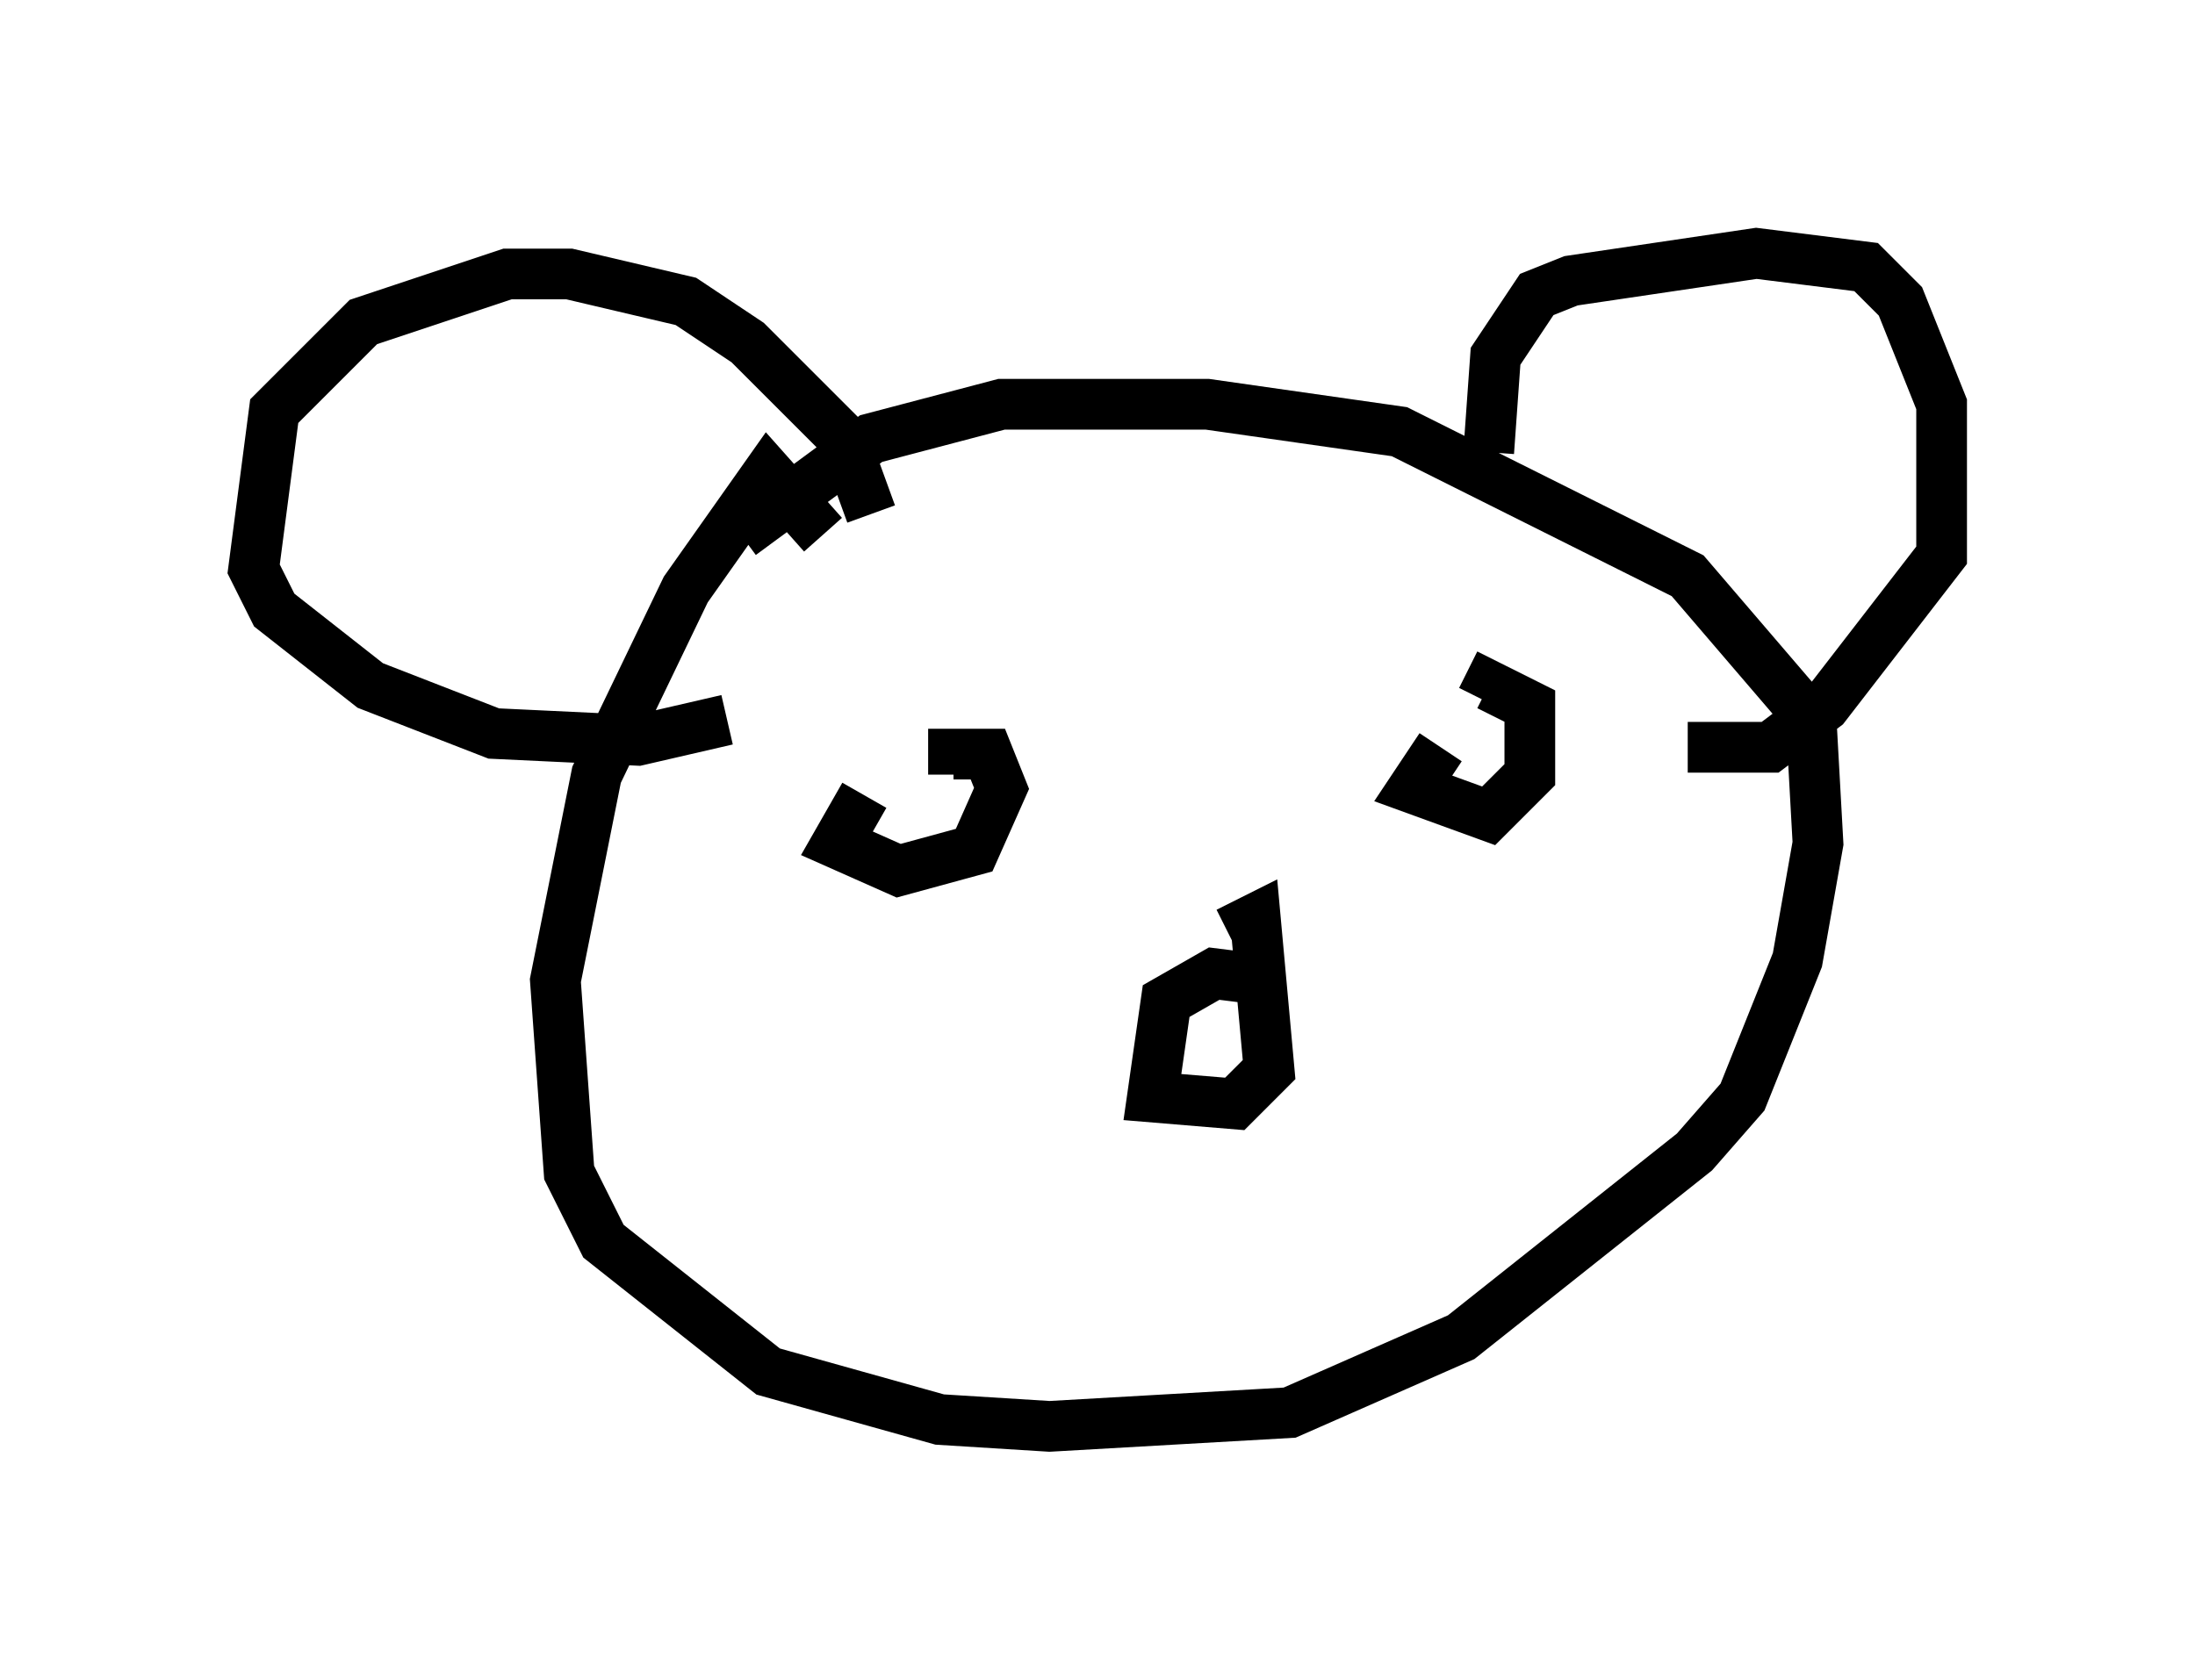 <?xml version="1.0" encoding="utf-8" ?>
<svg baseProfile="full" height="33.139" version="1.1" width="43.288" xmlns="http://www.w3.org/2000/svg" xmlns:ev="http://www.w3.org/2001/xml-events" xmlns:xlink="http://www.w3.org/1999/xlink"><defs /><rect fill="white" height="33.139" width="43.288" x="0" y="0" /><path d="M16.773, 13.119 m-0.271, -1.759 m-0.271, -0.812 l-1.083, -1.218 -1.624, 2.3 l-1.759, 3.654 -0.812, 4.059 l0.271, 3.789 0.677, 1.353 l3.248, 2.571 3.383, 0.947 l2.165, 0.135 4.736, -0.271 l3.383, -1.488 4.601, -3.654 l0.947, -1.083 1.083, -2.706 l0.406, -2.3 -0.135, -2.436 l-2.436, -2.842 -5.683, -2.842 l-3.789, -0.541 -4.059, 0.0 l-2.571, 0.677 -2.571, 1.894 m2.571, -0.406 l-0.541, -1.488 -1.894, -1.894 l-1.218, -0.812 -2.3, -0.541 l-1.218, 0.0 -2.842, 0.947 l-1.759, 1.759 -0.406, 3.112 l0.406, 0.812 1.894, 1.488 l2.436, 0.947 2.842, 0.135 l1.759, -0.406 m15.02, -5.277 l0.135, -1.894 0.812, -1.218 l0.677, -0.271 3.654, -0.541 l2.165, 0.271 0.677, 0.677 l0.812, 2.03 0.0, 2.977 l-2.3, 2.977 -1.083, 0.812 l-1.624, 0.0 m-16.238, 0.947 l-0.541, 0.947 1.218, 0.541 l1.488, -0.406 0.541, -1.218 l-0.271, -0.677 -0.677, 0.0 l0.0, 0.406 m9.607, -0.541 l-0.541, 0.812 1.488, 0.541 l0.812, -0.812 0.0, -1.353 l-0.812, -0.406 -0.135, 0.271 m-4.195, 5.548 l-1.083, -0.135 -0.947, 0.541 l-0.271, 1.894 1.624, 0.135 l0.677, -0.677 -0.271, -2.977 l-0.541, 0.271 " fill="none" stroke="black" stroke-width="1" /></svg>